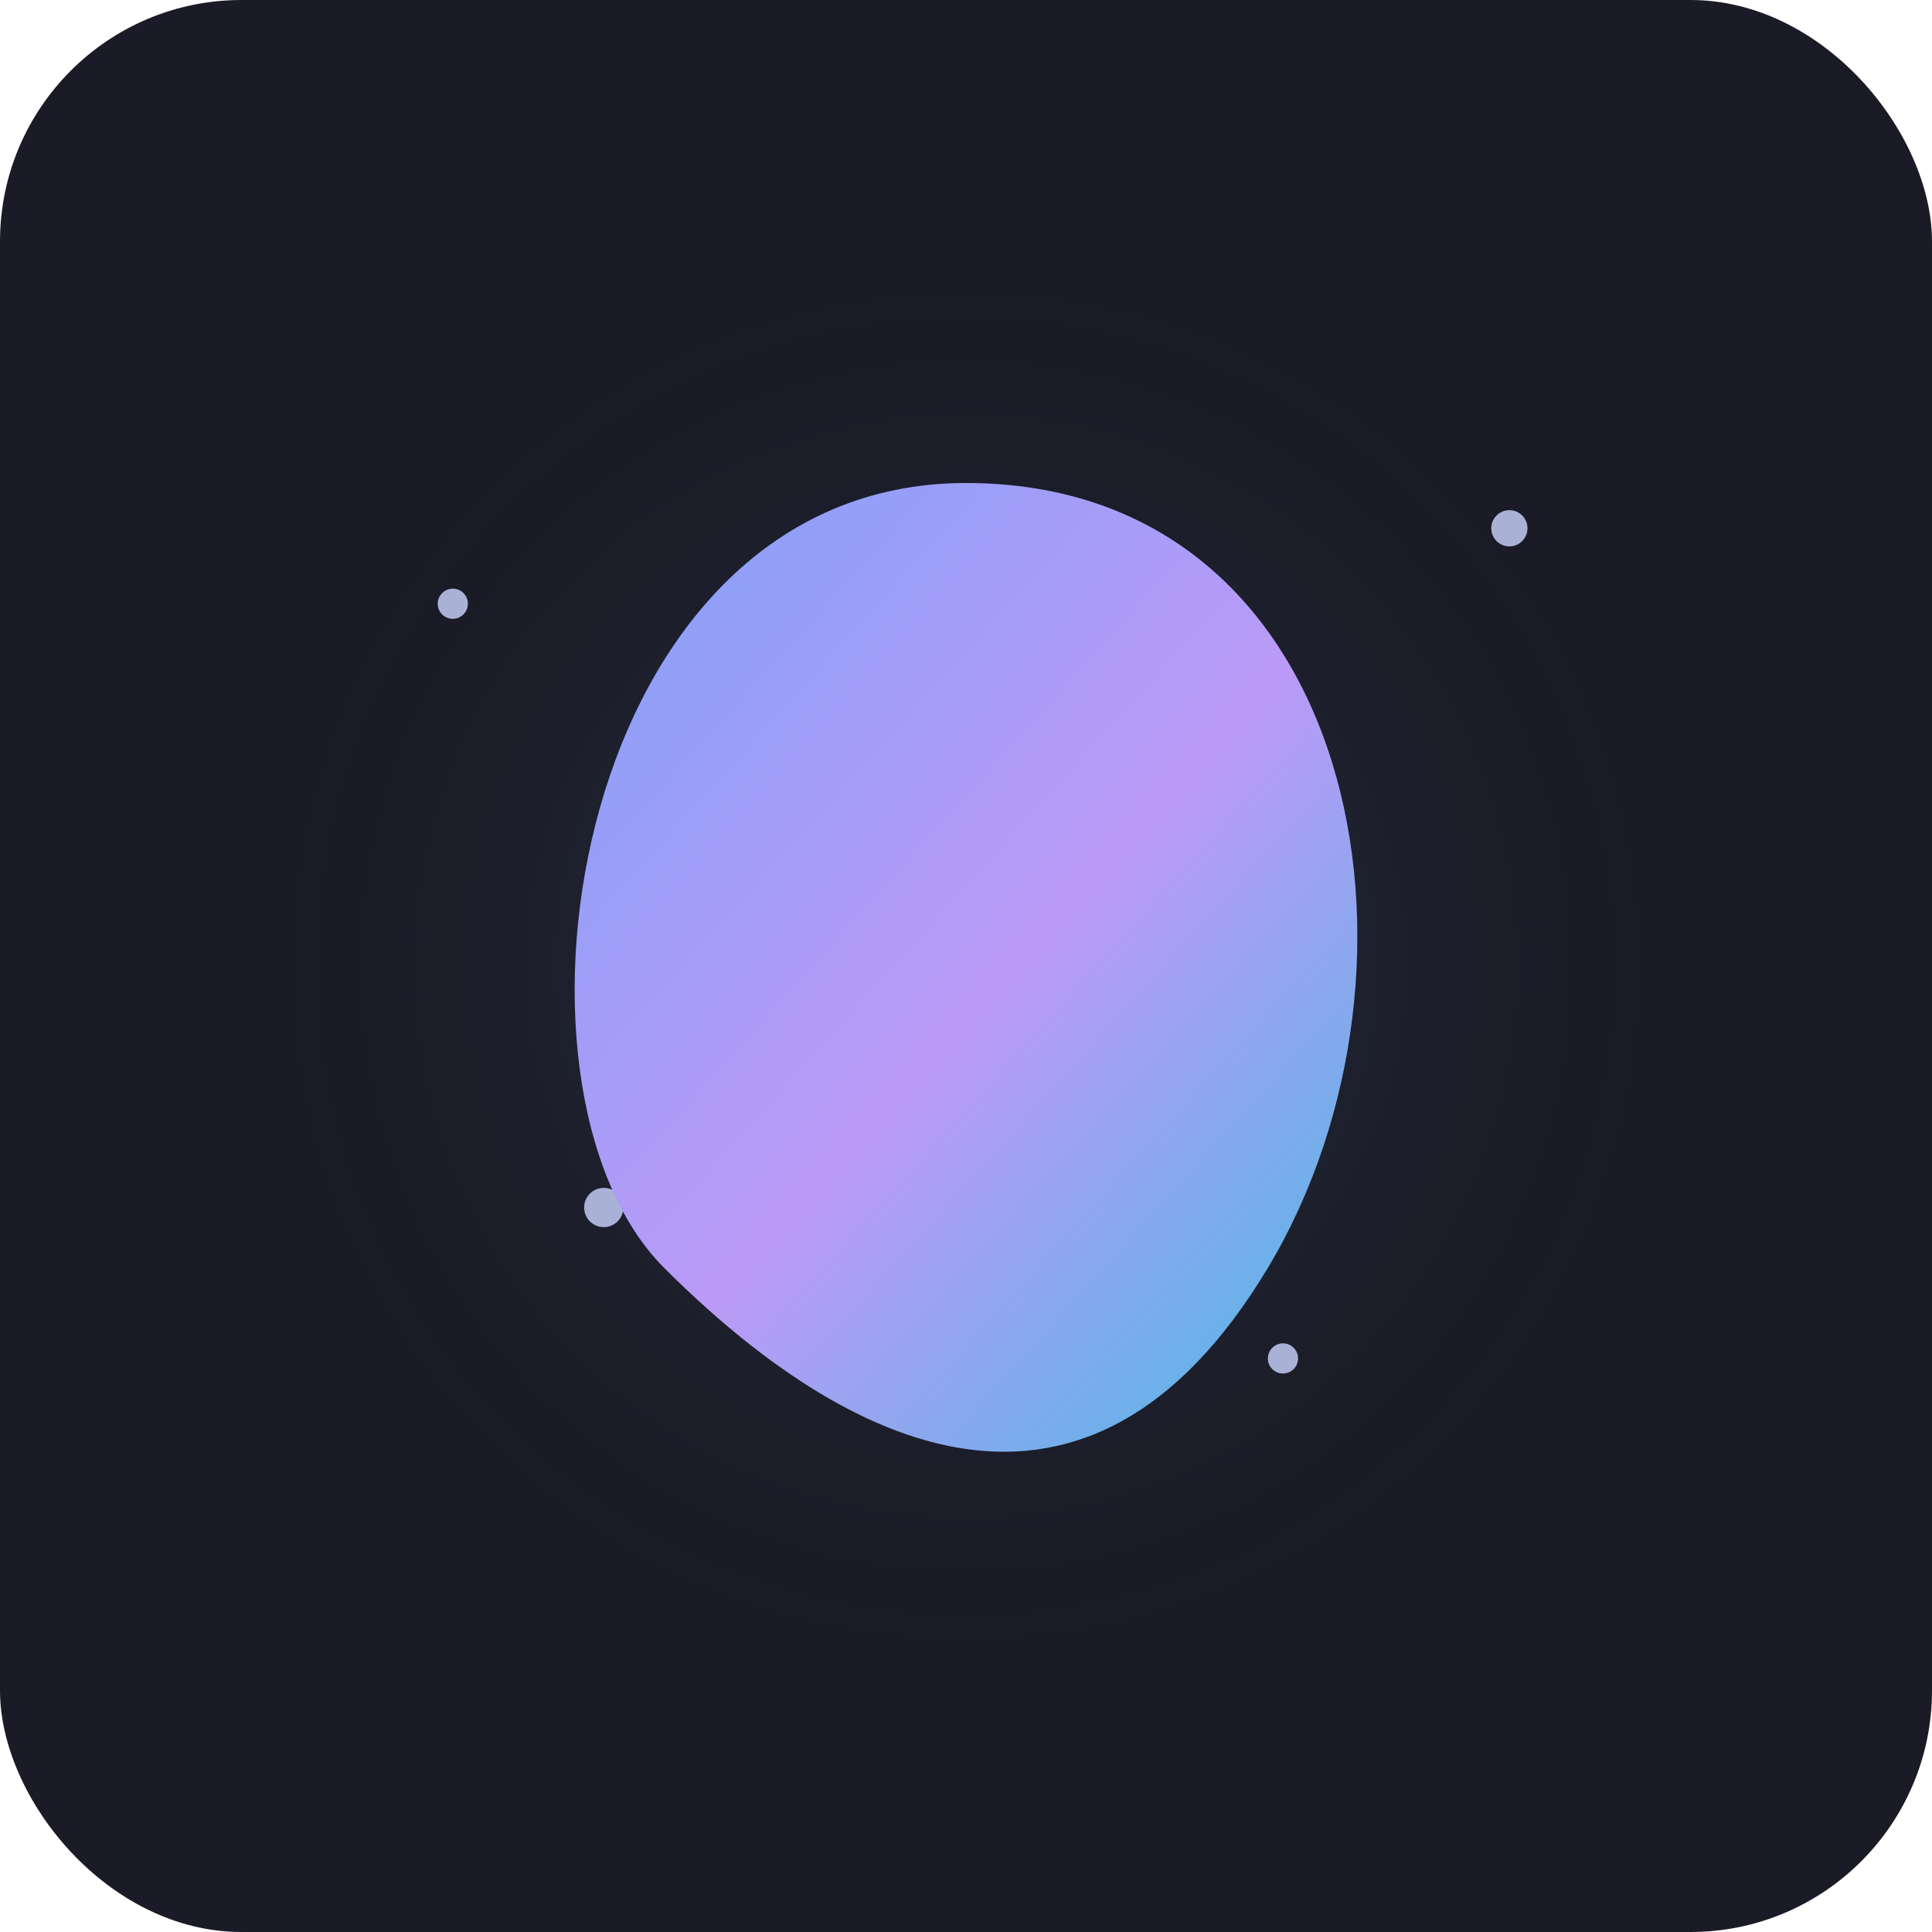 <svg xmlns="http://www.w3.org/2000/svg" viewBox="0 0 128 128">
  <!-- Dark background -->
  <rect width="128" height="128" fill="#1A1B26" rx="16"/>
  
  <!-- Nebula glow effect -->
  <circle cx="64" cy="64" r="48" fill="url(#nebula-glow)" opacity="0.6"/>
  
  <!-- Stars -->
  <circle cx="30" cy="40" r="1" fill="#A9B1D6"/>
  <circle cx="100" cy="35" r="1.2" fill="#A9B1D6"/>
  <circle cx="85" cy="90" r="1" fill="#A9B1D6"/>
  <circle cx="40" cy="80" r="1.3" fill="#A9B1D6"/>
  
  <!-- Central nebula shape -->
  <path d="M64 32 C90 32, 96 64, 84 84 C72 104, 56 96, 44 84 C32 72, 38 32, 64 32" fill="url(#nebula-gradient)"/>
  
  <!-- Definitions for gradients -->
  <defs>
    <radialGradient id="nebula-glow" cx="50%" cy="50%" r="50%">
      <stop offset="0%" stop-color="#7AA2F7" stop-opacity="0.3"/>
      <stop offset="100%" stop-color="#1A1B26" stop-opacity="0"/>
    </radialGradient>
    
    <linearGradient id="nebula-gradient" x1="0%" y1="0%" x2="100%" y2="100%">
      <stop offset="0%" stop-color="#7AA2F7"/>
      <stop offset="50%" stop-color="#BB9AF7"/>
      <stop offset="100%" stop-color="#2AC3DE"/>
    </linearGradient>
  </defs>
</svg>
